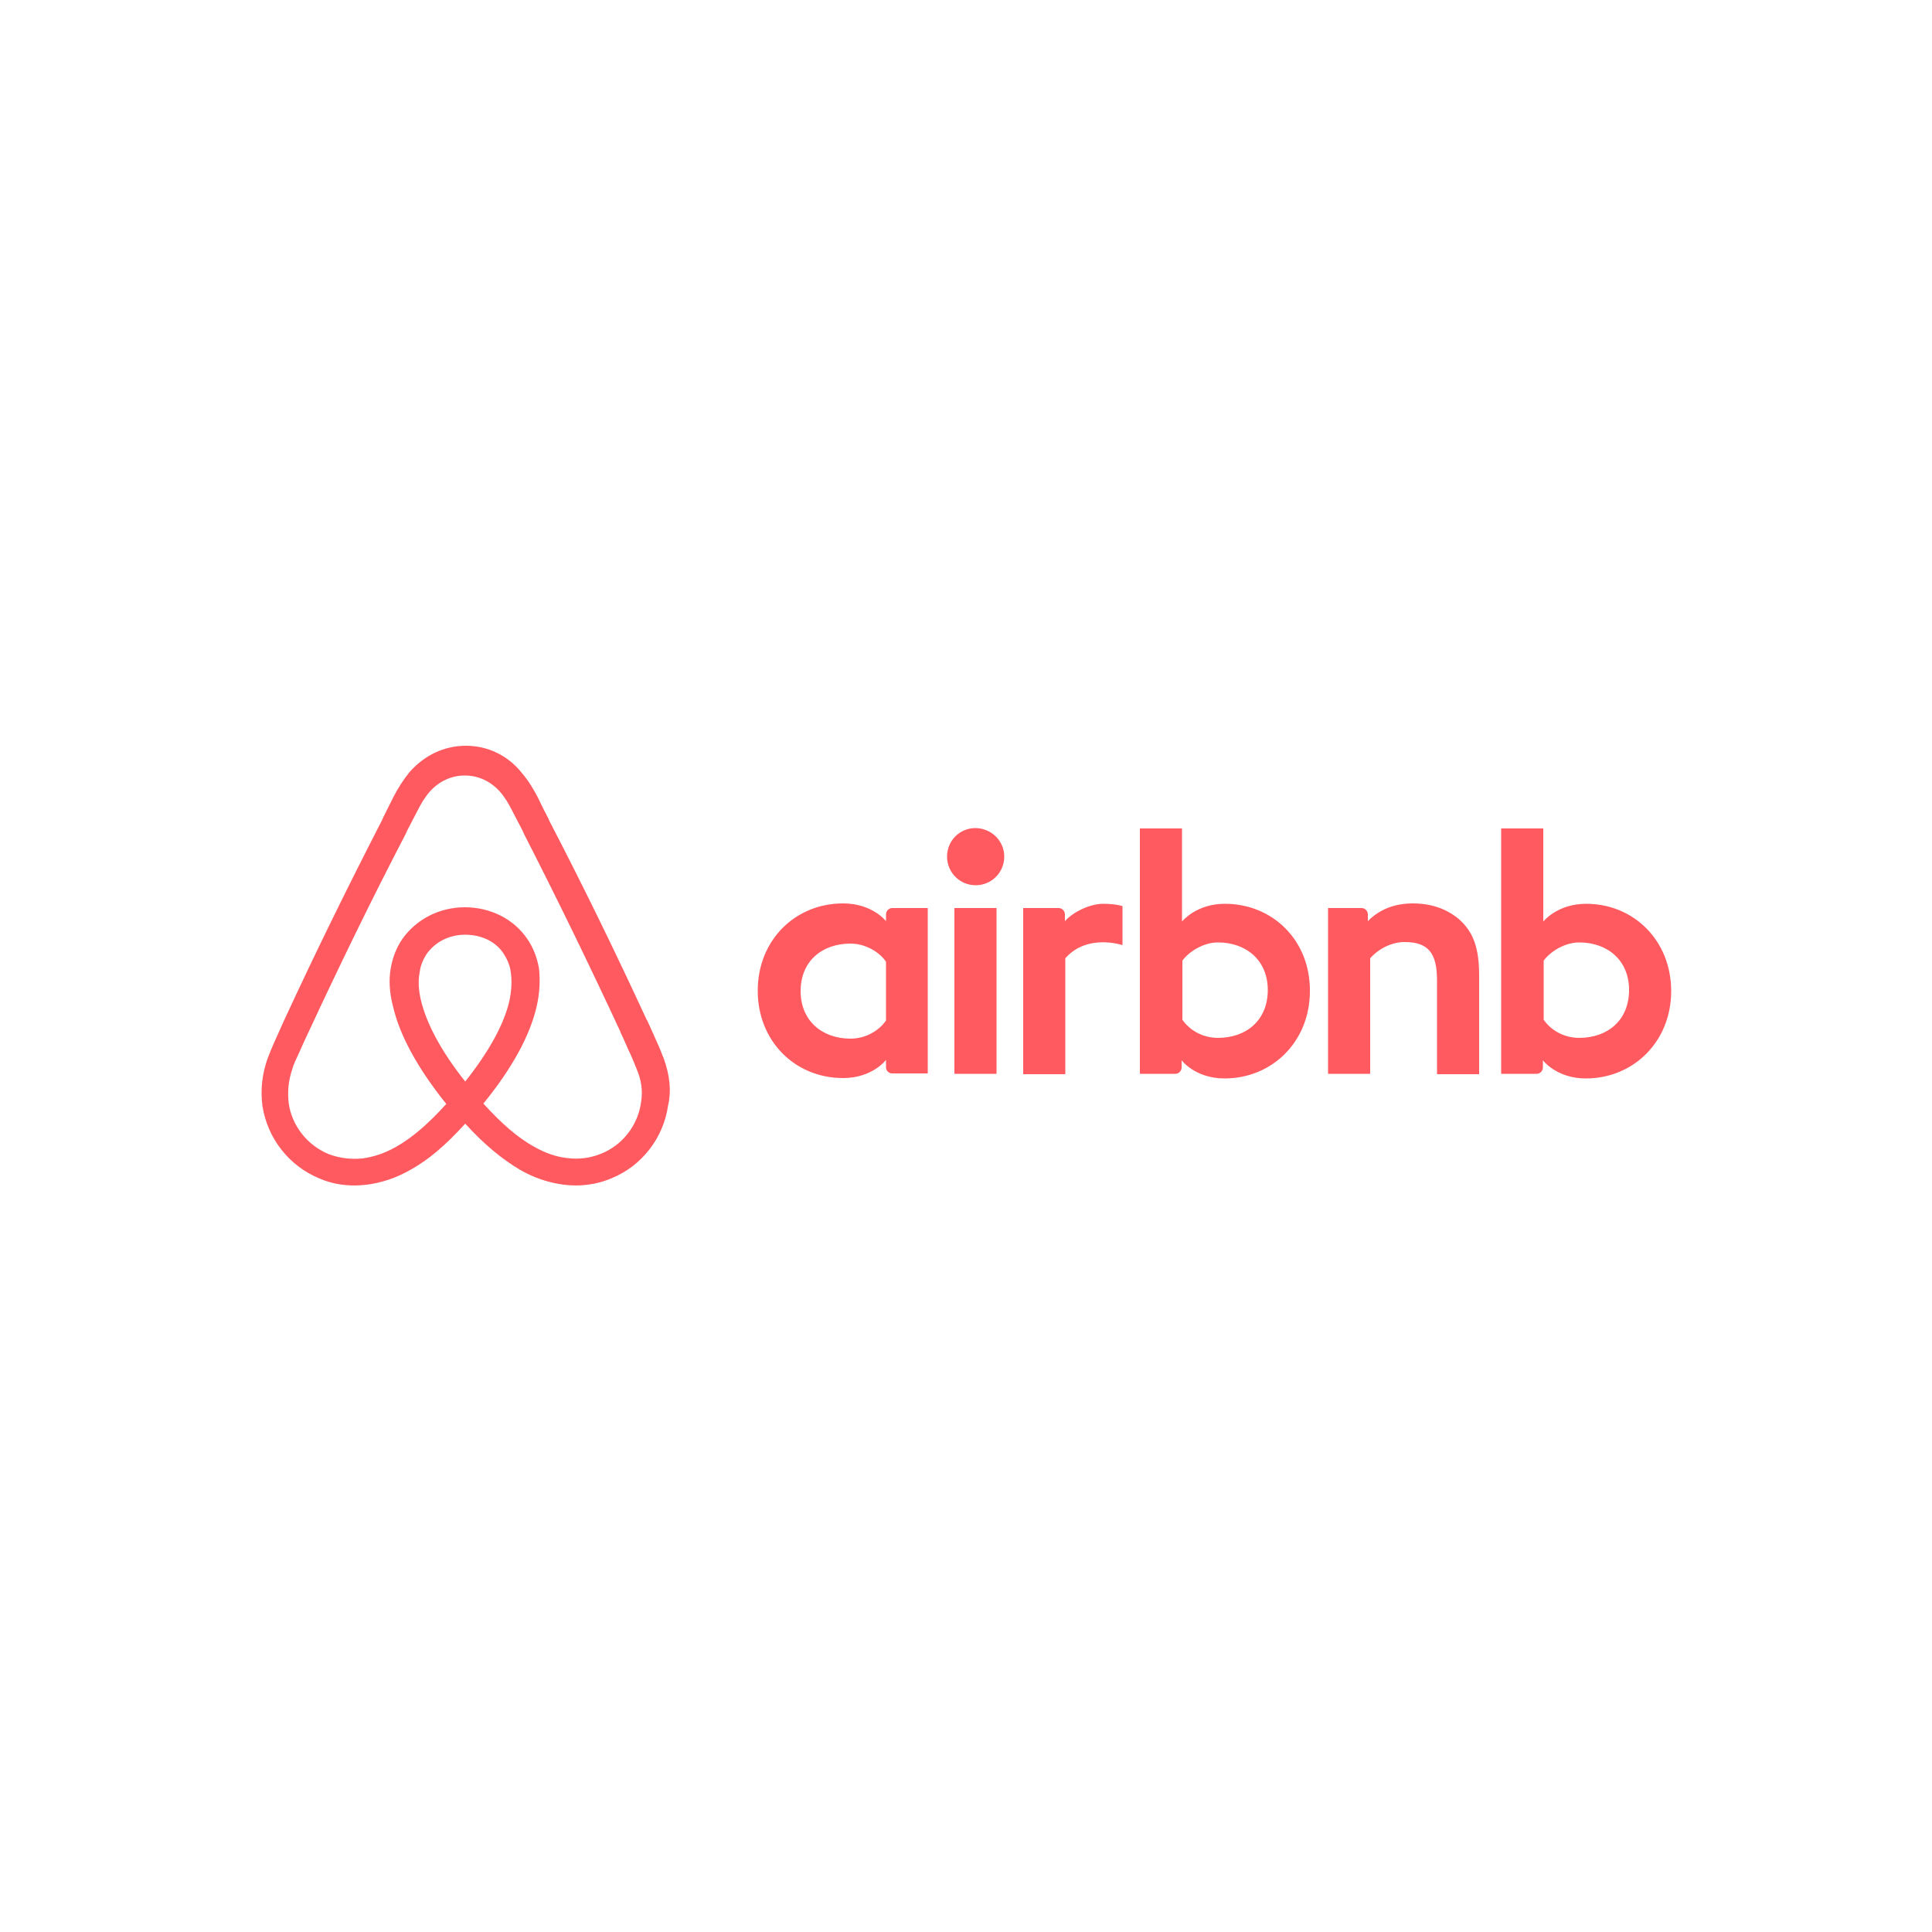 <?xml version="1.0" encoding="utf-8"?>
<!-- Generator: Adobe Illustrator 19.0.0, SVG Export Plug-In . SVG Version: 6.00 Build 0)  -->
<svg version="1.1" id="Layer_1" xmlns="http://www.w3.org/2000/svg" xmlns:xlink="http://www.w3.org/1999/xlink" x="0px" y="0px"
	 viewBox="0 0 500 500" style="enable-background:new 0 0 500 500;" xml:space="preserve">
<style type="text/css">
	.st0{fill:#FF5A5F;}
</style>
<g id="XMLID_1_">
	<path id="XMLID_30_" class="st0" d="M259.9,221.7c0,4.1-3.3,7.4-7.4,7.4c-4.1,0-7.4-3.3-7.4-7.4c0-4.1,3.2-7.4,7.4-7.4
		C256.7,214.4,259.9,217.7,259.9,221.7z M229.3,236.6c0,0.7,0,1.8,0,1.8s-3.5-4.6-11.1-4.6c-12.4,0-22.1,9.5-22.1,22.6
		c0,13,9.6,22.6,22.1,22.6c7.6,0,11.1-4.7,11.1-4.7v1.9c0,0.9,0.7,1.6,1.6,1.6h9.2V235c0,0-8.4,0-9.2,0
		C230,235,229.3,235.8,229.3,236.6z M229.3,264.1c-1.7,2.5-5.1,4.7-9.2,4.7c-7.3,0-12.9-4.6-12.9-12.3c0-7.8,5.6-12.3,12.9-12.3
		c4,0,7.6,2.3,9.2,4.7V264.1z M247,235h10.9v42.9H247V235z M410.5,233.9c-7.5,0-11.1,4.6-11.1,4.6v-24.1h-10.9v63.5c0,0,8.4,0,9.2,0
		c0.9,0,1.6-0.8,1.6-1.6v-1.9c0,0,3.5,4.7,11.1,4.7c12.4,0,22.1-9.6,22.1-22.6C432.5,243.4,422.8,233.9,410.5,233.9z M408.7,268.6
		c-4.2,0-7.5-2.2-9.2-4.7v-15.3c1.7-2.3,5.4-4.7,9.2-4.7c7.3,0,12.9,4.6,12.9,12.3C421.6,264.1,416,268.6,408.7,268.6z M382.8,252.5
		V278h-10.9v-24.3c0-7.1-2.3-9.9-8.4-9.9c-3.3,0-6.7,1.7-8.9,4.2v29.9h-10.9V235h8.7c0.9,0,1.6,0.8,1.6,1.6v1.8
		c3.2-3.3,7.4-4.6,11.6-4.6c4.8,0,8.8,1.4,12,4.1C381.3,241.2,382.8,245.3,382.8,252.5z M317,233.9c-7.5,0-11.1,4.6-11.1,4.6v-24.1
		H295v63.5c0,0,8.4,0,9.2,0c0.9,0,1.6-0.8,1.6-1.6v-1.9c0,0,3.5,4.7,11.1,4.7c12.4,0,22.1-9.6,22.1-22.6
		C339.1,243.4,329.4,233.9,317,233.9z M315.2,268.6c-4.2,0-7.5-2.2-9.2-4.7v-15.3c1.7-2.3,5.4-4.7,9.2-4.7c7.3,0,12.9,4.6,12.9,12.3
		C328.1,264.1,322.5,268.6,315.2,268.6z M285.5,233.9c3.3,0,5,0.6,5,0.6v10.1c0,0-9.1-3.1-14.8,3.4v30h-10.9v-43c0,0,8.4,0,9.2,0
		c0.9,0,1.6,0.8,1.6,1.6v1.8C277.7,236,282.1,233.9,285.5,233.9z M171.8,274c-0.6-1.4-1.1-2.9-1.7-4.1c-0.9-2.1-1.8-4-2.6-5.8
		l-0.1-0.1c-7.9-17.1-16.3-34.4-25.2-51.5l-0.3-0.7c-0.9-1.7-1.8-3.5-2.7-5.4c-1.1-2.1-2.3-4.2-4.1-6.3c-3.6-4.6-8.9-7.1-14.5-7.1
		c-5.7,0-10.8,2.5-14.6,6.8c-1.7,2.1-3,4.2-4.1,6.3c-0.9,1.8-1.8,3.6-2.7,5.4l-0.3,0.7c-8.8,17.1-17.3,34.4-25.2,51.5l-0.1,0.2
		c-0.8,1.8-1.7,3.8-2.6,5.8c-0.6,1.3-1.1,2.6-1.7,4.1c-1.5,4.2-1.9,8.2-1.4,12.3c1.3,8.6,7,15.7,14.8,18.9c3,1.3,6,1.8,9.2,1.8
		c0.9,0,2.1-0.1,3-0.2c3.8-0.5,7.6-1.7,11.4-3.9c4.7-2.6,9.1-6.4,14.1-11.9c5,5.5,9.6,9.2,14.1,11.9c3.8,2.2,7.6,3.4,11.4,3.9
		c0.9,0.1,2.1,0.2,3,0.2c3.2,0,6.4-0.6,9.2-1.8c8-3.2,13.6-10.5,14.8-18.9C173.8,282.2,173.3,278.2,171.8,274z M120.4,279.9
		c-6.2-7.8-10.1-15.1-11.5-21.2c-0.6-2.6-0.7-4.9-0.3-7c0.2-1.8,0.9-3.4,1.8-4.8c2.2-3.1,5.8-5,10-5c4.2,0,8,1.8,10,5
		c0.9,1.4,1.6,3,1.8,4.8c0.3,2.1,0.2,4.4-0.3,7C130.6,264.8,126.6,272.1,120.4,279.9z M165.9,285.3c-0.8,5.9-4.8,11.1-10.4,13.3
		c-2.7,1.1-5.7,1.5-8.7,1.1c-2.9-0.3-5.7-1.3-8.7-3c-4.1-2.3-8.2-5.8-13-11.1c7.5-9.2,12.1-17.7,13.8-25.2c0.8-3.5,0.9-6.7,0.6-9.7
		c-0.5-2.9-1.5-5.5-3.1-7.8c-3.5-5.1-9.5-8.1-16.1-8.1c-6.6,0-12.5,3.1-16.1,8.1c-1.6,2.3-2.6,4.9-3.1,7.8c-0.5,3-0.3,6.3,0.6,9.7
		c1.7,7.5,6.4,16.1,13.8,25.3c-4.7,5.2-8.9,8.8-13,11.1c-3,1.7-5.8,2.6-8.7,3c-3.1,0.3-6-0.1-8.7-1.1c-5.6-2.3-9.6-7.4-10.4-13.3
		c-0.3-2.9-0.1-5.7,1-8.9c0.3-1.1,0.9-2.3,1.5-3.6c0.8-1.8,1.7-3.8,2.6-5.7l0.1-0.2c7.9-17,16.3-34.3,25.1-51.2l0.3-0.7
		c0.9-1.7,1.8-3.5,2.7-5.2c0.9-1.8,1.9-3.5,3.2-5c2.4-2.7,5.6-4.2,9.1-4.2c3.5,0,6.7,1.5,9.1,4.2c1.3,1.5,2.3,3.2,3.2,5
		c0.9,1.7,1.8,3.5,2.7,5.2l0.3,0.7c8.7,17,17.1,34.3,25,51.3v0.1c0.9,1.8,1.7,3.9,2.6,5.7c0.6,1.4,1.1,2.5,1.5,3.6
		C166,279.5,166.4,282.3,165.9,285.3z"/>
</g>
</svg>
